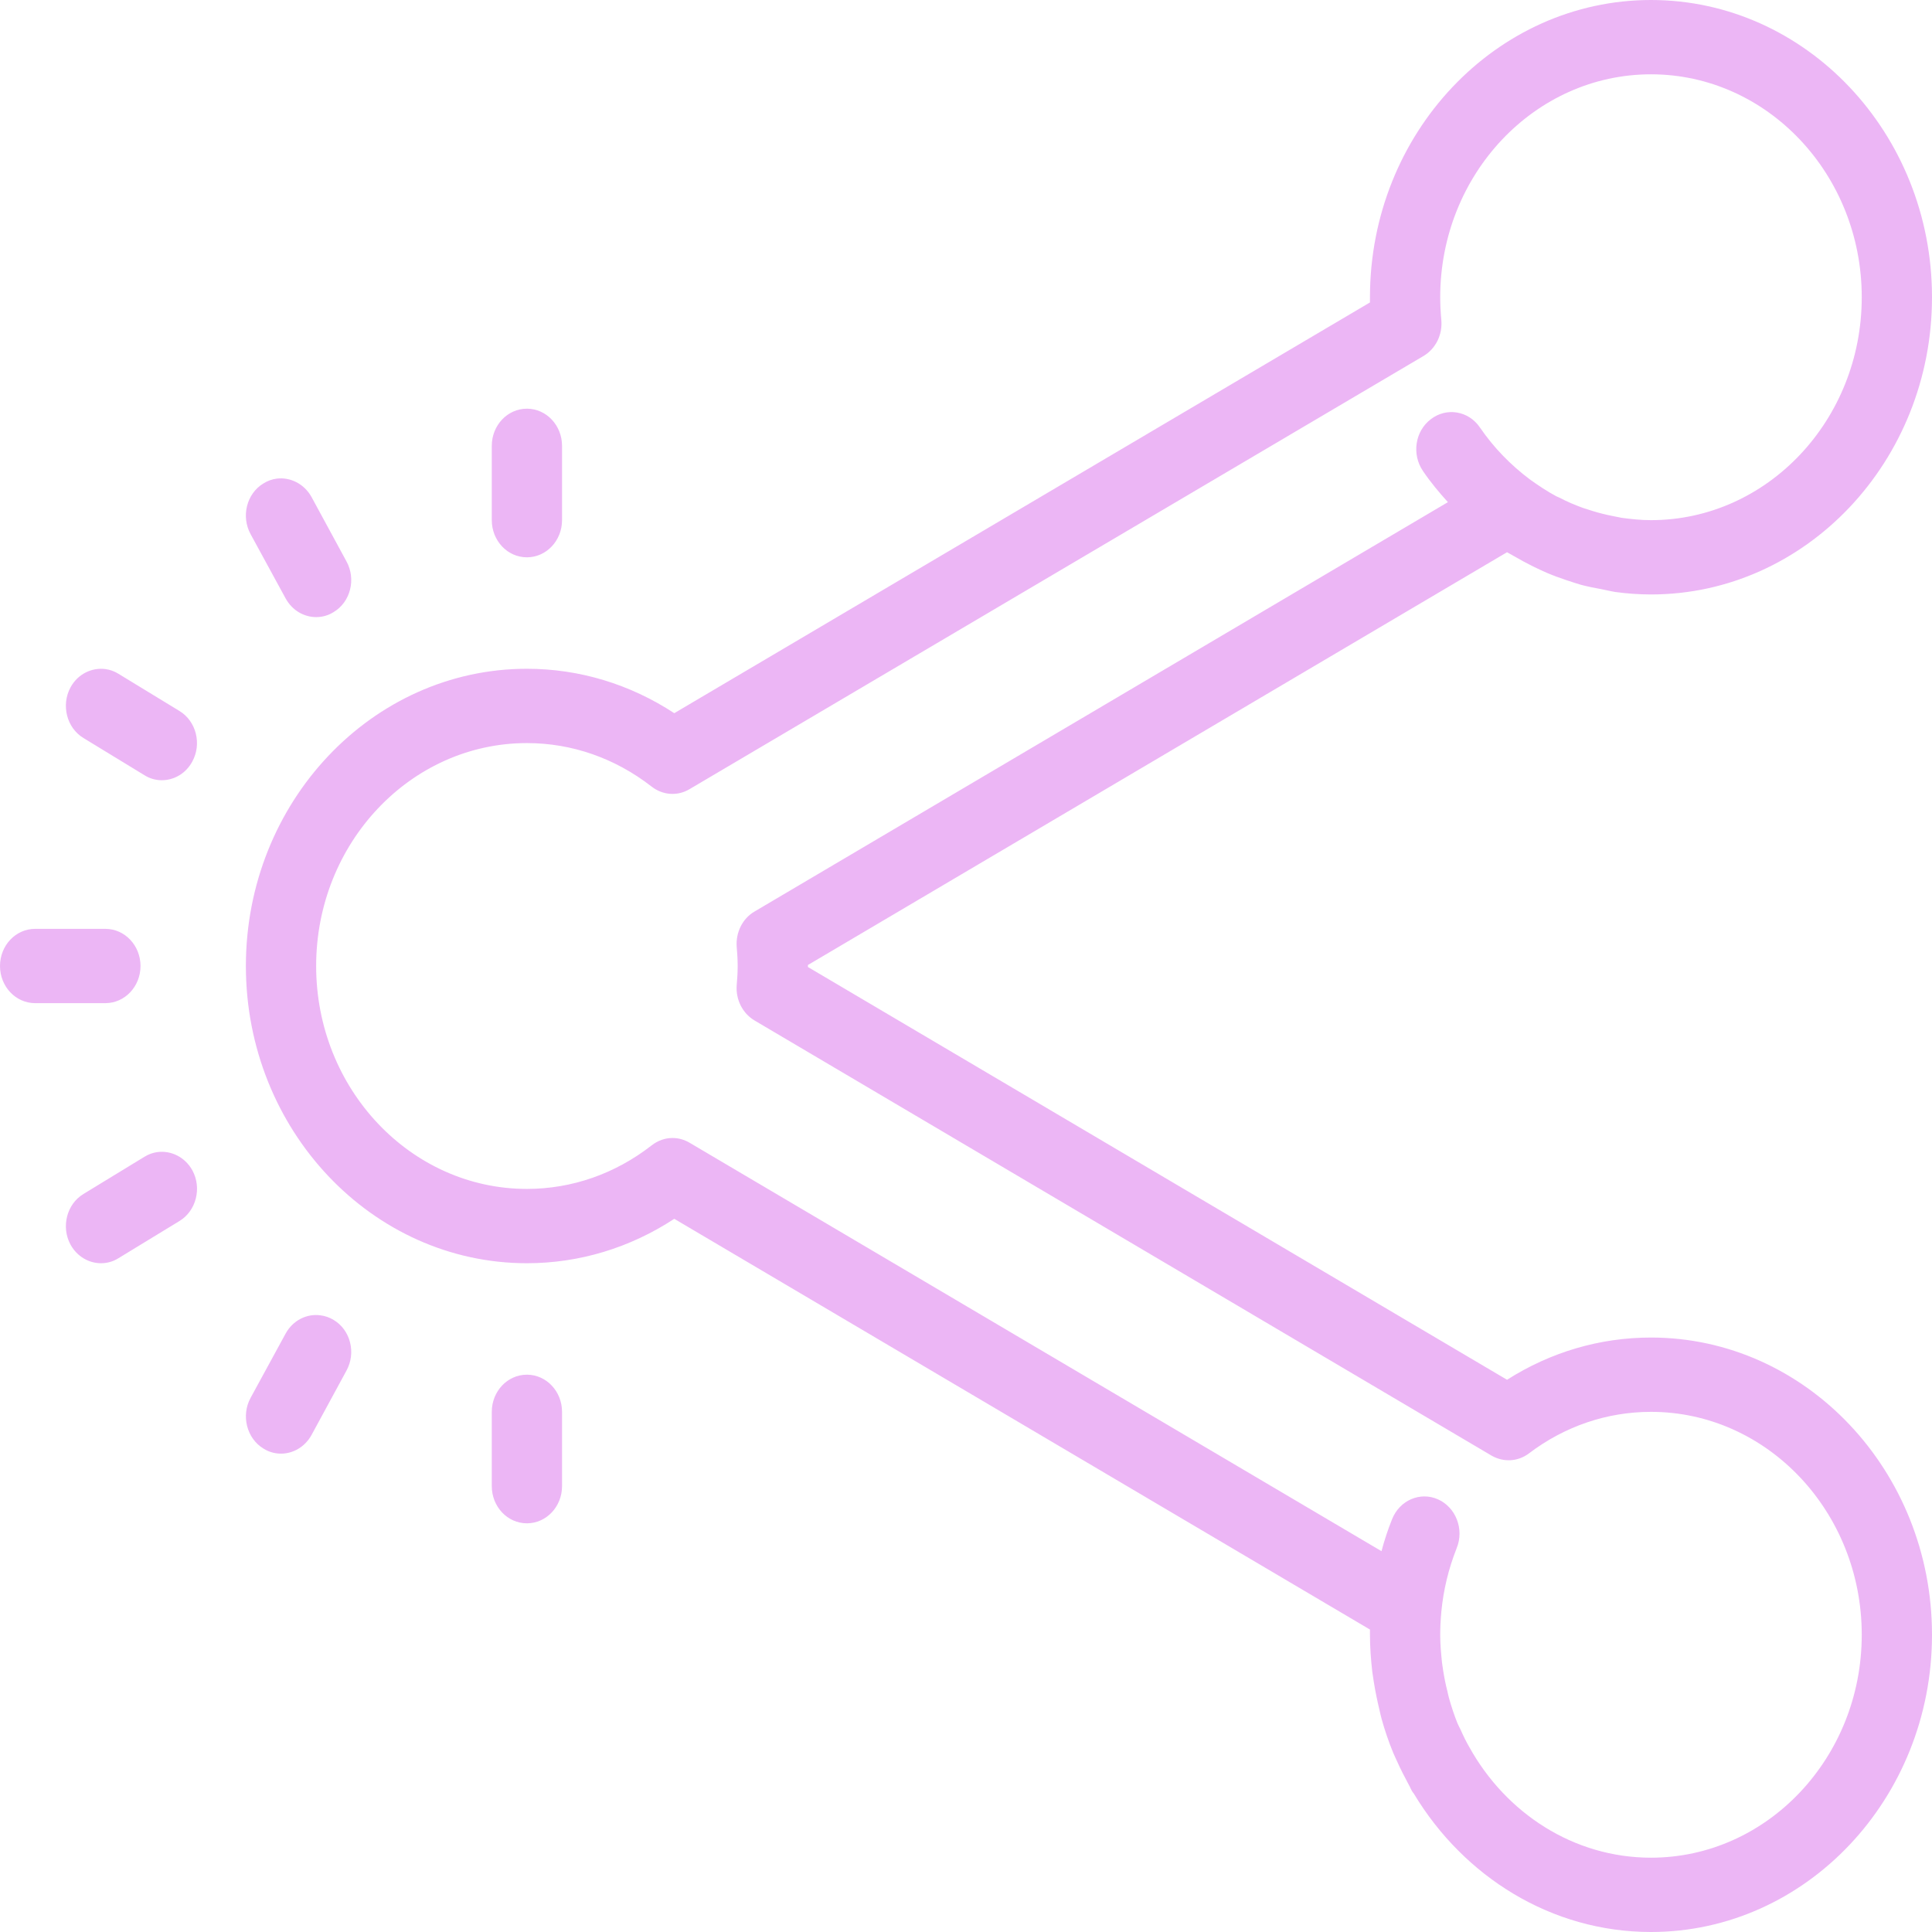 <svg width="97" height="97" viewBox="0 0 97 97" fill="none" xmlns="http://www.w3.org/2000/svg">
<path d="M82.891 0C75.113 0 68.782 6.696 68.782 14.923C68.782 15.011 68.782 15.098 68.782 15.185L33.853 35.807C31.628 34.349 29.086 33.577 26.454 33.577C18.677 33.577 12.345 40.273 12.345 48.5C12.345 56.727 18.677 63.423 26.454 63.423C29.086 63.423 31.628 62.651 33.853 61.193L68.782 81.815C68.782 81.902 68.782 81.99 68.782 82.077C68.782 82.711 68.83 83.33 68.899 83.942C68.92 84.11 68.954 84.278 68.975 84.445C69.05 84.919 69.147 85.385 69.257 85.844C69.292 85.997 69.326 86.15 69.367 86.303C69.526 86.879 69.719 87.44 69.939 87.979C70.001 88.132 70.077 88.278 70.139 88.424C70.318 88.824 70.518 89.211 70.725 89.597C70.787 89.699 70.828 89.815 70.89 89.925C70.918 89.976 70.959 90.012 70.986 90.056C73.494 94.224 77.889 97 82.891 97C90.669 97 97 90.304 97 82.077C97 73.85 90.669 67.154 82.891 67.154C80.328 67.154 77.855 67.882 75.664 69.274L40.564 48.551V48.449L75.664 27.726C75.767 27.791 75.885 27.842 75.988 27.908C76.312 28.097 76.635 28.272 76.973 28.44C77.2 28.549 77.428 28.658 77.662 28.76C77.972 28.892 78.289 29.008 78.613 29.117C78.861 29.198 79.109 29.285 79.364 29.358C79.715 29.453 80.066 29.518 80.418 29.584C80.652 29.628 80.872 29.686 81.1 29.722C81.692 29.802 82.291 29.846 82.891 29.846C90.669 29.846 97 23.15 97 14.923C97 6.696 90.669 0 82.891 0ZM82.891 3.731C88.726 3.731 93.473 8.751 93.473 14.923C93.473 21.095 88.726 26.115 82.891 26.115C82.395 26.115 81.906 26.064 81.424 25.999C81.265 25.97 81.107 25.933 80.948 25.904C80.618 25.838 80.287 25.758 79.963 25.656C79.798 25.605 79.639 25.554 79.481 25.503C79.081 25.358 78.682 25.19 78.296 24.986C78.248 24.964 78.192 24.942 78.144 24.92C77.683 24.673 77.242 24.381 76.808 24.068C75.857 23.354 75.003 22.487 74.3 21.459C73.735 20.628 72.633 20.439 71.841 21.044C71.048 21.641 70.869 22.807 71.441 23.645C71.82 24.206 72.247 24.716 72.695 25.212L37.891 45.76C37.284 46.11 36.933 46.809 36.988 47.538C37.016 47.859 37.036 48.179 37.036 48.5C37.036 48.821 37.016 49.141 36.988 49.462C36.933 50.191 37.284 50.883 37.891 51.24L74.879 73.078C75.478 73.428 76.208 73.391 76.766 72.969C78.564 71.606 80.686 70.885 82.891 70.885C88.726 70.885 93.473 75.905 93.473 82.077C93.473 88.249 88.726 93.269 82.891 93.269C79.005 93.269 75.609 91.032 73.77 87.717C73.604 87.433 73.46 87.134 73.329 86.835C73.274 86.726 73.219 86.617 73.17 86.507C73.005 86.092 72.867 85.677 72.75 85.254C72.716 85.137 72.695 85.021 72.667 84.904C72.578 84.562 72.509 84.205 72.454 83.855C72.433 83.731 72.419 83.6 72.399 83.476C72.35 83.01 72.309 82.551 72.309 82.077C72.309 81.691 72.33 81.312 72.364 80.94V80.933C72.468 79.825 72.729 78.754 73.136 77.727C73.522 76.779 73.094 75.679 72.199 75.278C71.303 74.878 70.27 75.322 69.891 76.277C69.684 76.794 69.505 77.333 69.361 77.88L34.625 57.375C34.356 57.215 34.06 57.135 33.764 57.135C33.399 57.135 33.034 57.259 32.717 57.506C30.884 58.934 28.714 59.692 26.454 59.692C20.619 59.692 15.873 54.672 15.873 48.5C15.873 42.328 20.619 37.308 26.454 37.308C28.714 37.308 30.884 38.066 32.717 39.494C33.282 39.931 34.019 39.982 34.625 39.618L71.469 17.874C72.082 17.51 72.433 16.803 72.364 16.06C72.33 15.688 72.309 15.309 72.309 14.923C72.309 8.751 77.056 3.731 82.891 3.731ZM26.454 20.519C25.476 20.519 24.691 21.357 24.691 22.385V26.115C24.691 27.143 25.476 27.981 26.454 27.981C27.433 27.981 28.218 27.143 28.218 26.115V22.385C28.218 21.357 27.433 20.519 26.454 20.519ZM13.889 24.031C13.661 24.061 13.434 24.141 13.227 24.272C12.38 24.782 12.097 25.926 12.58 26.815L14.343 30.05C14.674 30.648 15.267 30.983 15.873 30.983C16.176 30.983 16.479 30.903 16.755 30.728C17.602 30.218 17.884 29.074 17.395 28.185L15.639 24.95C15.267 24.286 14.571 23.944 13.889 24.031ZM5.291 33.592C4.609 33.504 3.906 33.839 3.541 34.51C3.059 35.399 3.348 36.543 4.189 37.053L7.247 38.918C7.523 39.093 7.826 39.173 8.122 39.173C8.736 39.173 9.328 38.838 9.652 38.24C10.141 37.351 9.852 36.207 9.011 35.697L5.952 33.832C5.746 33.701 5.518 33.621 5.291 33.592ZM1.764 46.635C0.785 46.635 0 47.473 0 48.5C0 49.527 0.785 50.365 1.764 50.365H5.291C6.269 50.365 7.055 49.527 7.055 48.5C7.055 47.473 6.269 46.635 5.291 46.635H1.764ZM7.909 57.842C7.681 57.871 7.454 57.951 7.247 58.082L4.189 59.947C3.348 60.457 3.059 61.601 3.541 62.49C3.872 63.088 4.464 63.423 5.07 63.423C5.374 63.423 5.677 63.343 5.952 63.168L9.011 61.303C9.852 60.793 10.141 59.649 9.659 58.76C9.287 58.089 8.584 57.754 7.909 57.842ZM16.093 66.039C15.404 65.944 14.709 66.287 14.343 66.95L12.58 70.185C12.097 71.074 12.387 72.218 13.227 72.728C13.503 72.903 13.806 72.983 14.109 72.983C14.715 72.983 15.308 72.648 15.639 72.05L17.395 68.815C17.884 67.926 17.602 66.782 16.755 66.272C16.541 66.141 16.314 66.068 16.093 66.039ZM26.454 69.019C25.476 69.019 24.691 69.857 24.691 70.885V74.615C24.691 75.643 25.476 76.481 26.454 76.481C27.433 76.481 28.218 75.643 28.218 74.615V70.885C28.218 69.857 27.433 69.019 26.454 69.019Z" fill="#C00DDE" fill-opacity="0.3"/>
</svg>
